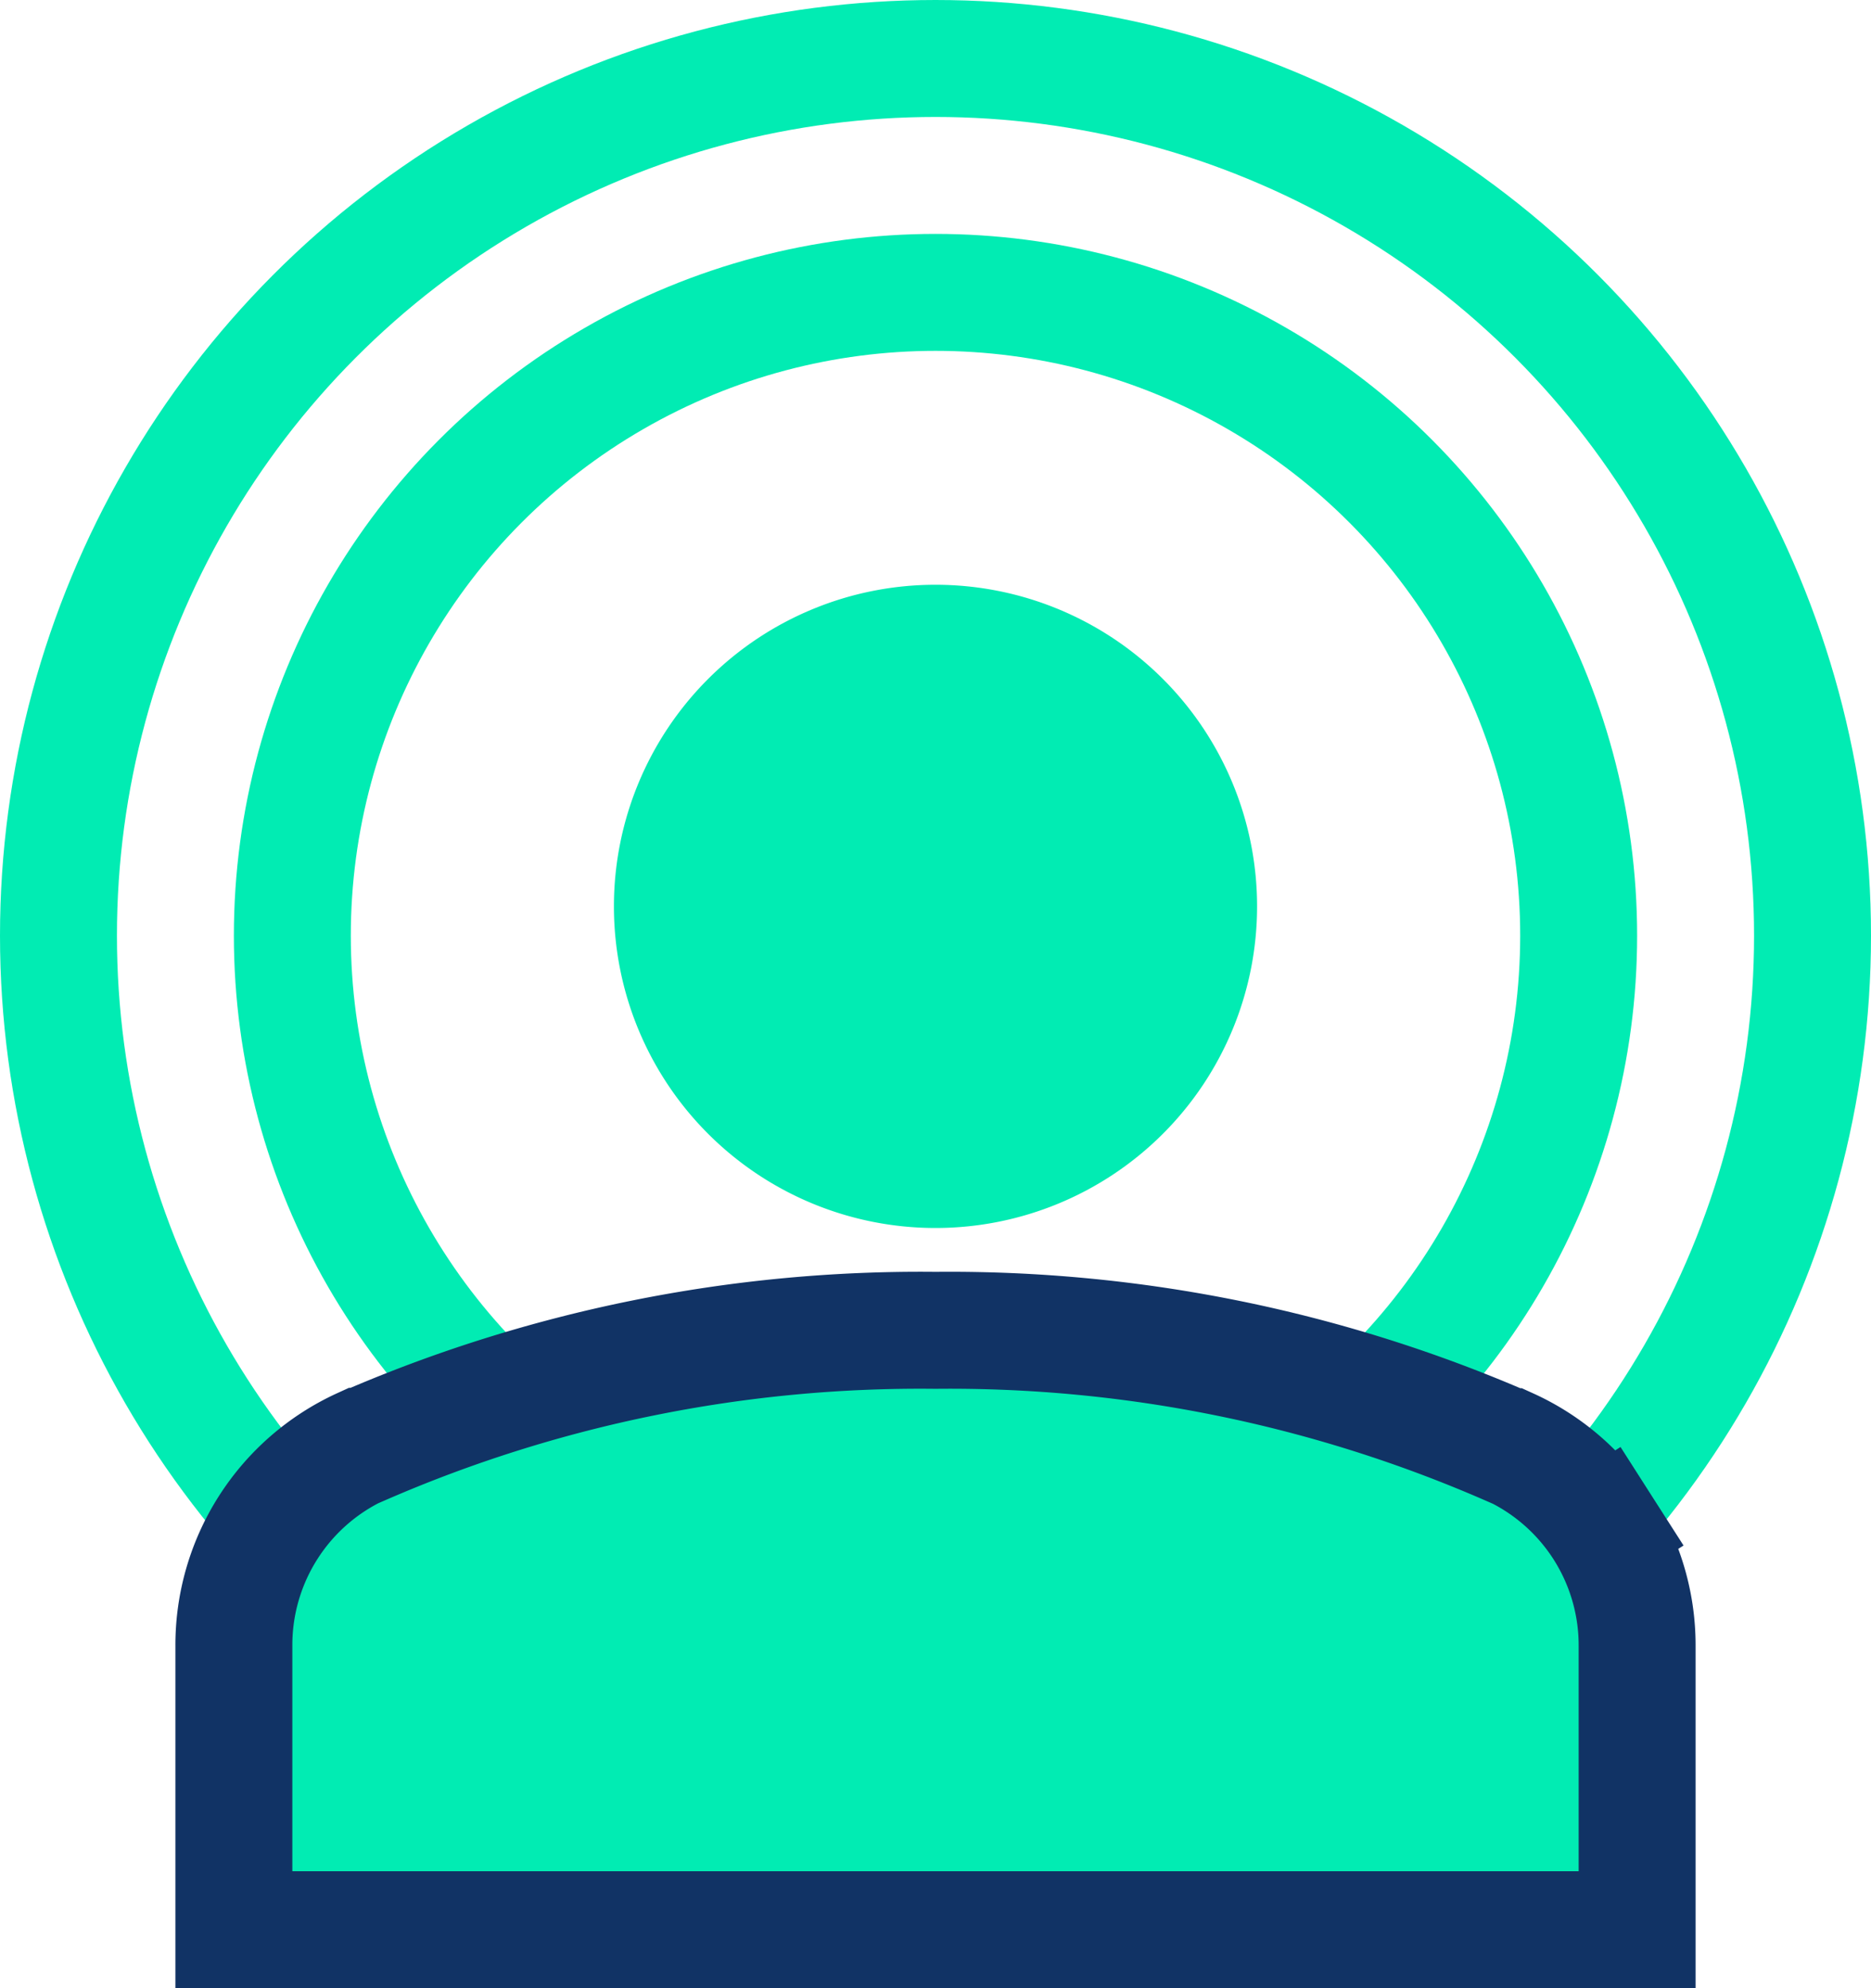 <svg id="alerts" xmlns="http://www.w3.org/2000/svg" width="16" height="17" viewBox="0 0 16 17">
  <circle id="Ellipse_1" data-name="Ellipse 1" cx="7.5" cy="7.5" r="7.5" transform="translate(0.5 0.5)" fill="none" stroke="#01ecb3" stroke-width="1"/>
  <circle id="Ellipse_2" data-name="Ellipse 2" cx="5.5" cy="5.5" r="5.5" transform="translate(2.5 2.5)" fill="none" stroke="#01ecb3" stroke-width="1"/>
  <path id="Path_1" data-name="Path 1" d="M8,10.5A2.75,2.75,0,1,0,5.25,7.75,2.75,2.75,0,0,0,8,10.5Z" fill="#01ecb3"/>
  <path id="Path_2" data-name="Path 2" d="M14,14.076a1.867,1.867,0,0,0-.294-1.013l-.421.269.421-.269a1.867,1.867,0,0,0-.8-.693h0l-.008,0A11.95,11.95,0,0,0,8,11.375a11.949,11.949,0,0,0-4.9.992h0l-.008,0A1.868,1.868,0,0,0,2,14.076m12,0h0l-.5,0H14Zm0,0V16.5H2V14.076m0,0H2l.5,0H2Z" fill="#01ecb3" stroke="#113365" stroke-width="1"/>
</svg>
